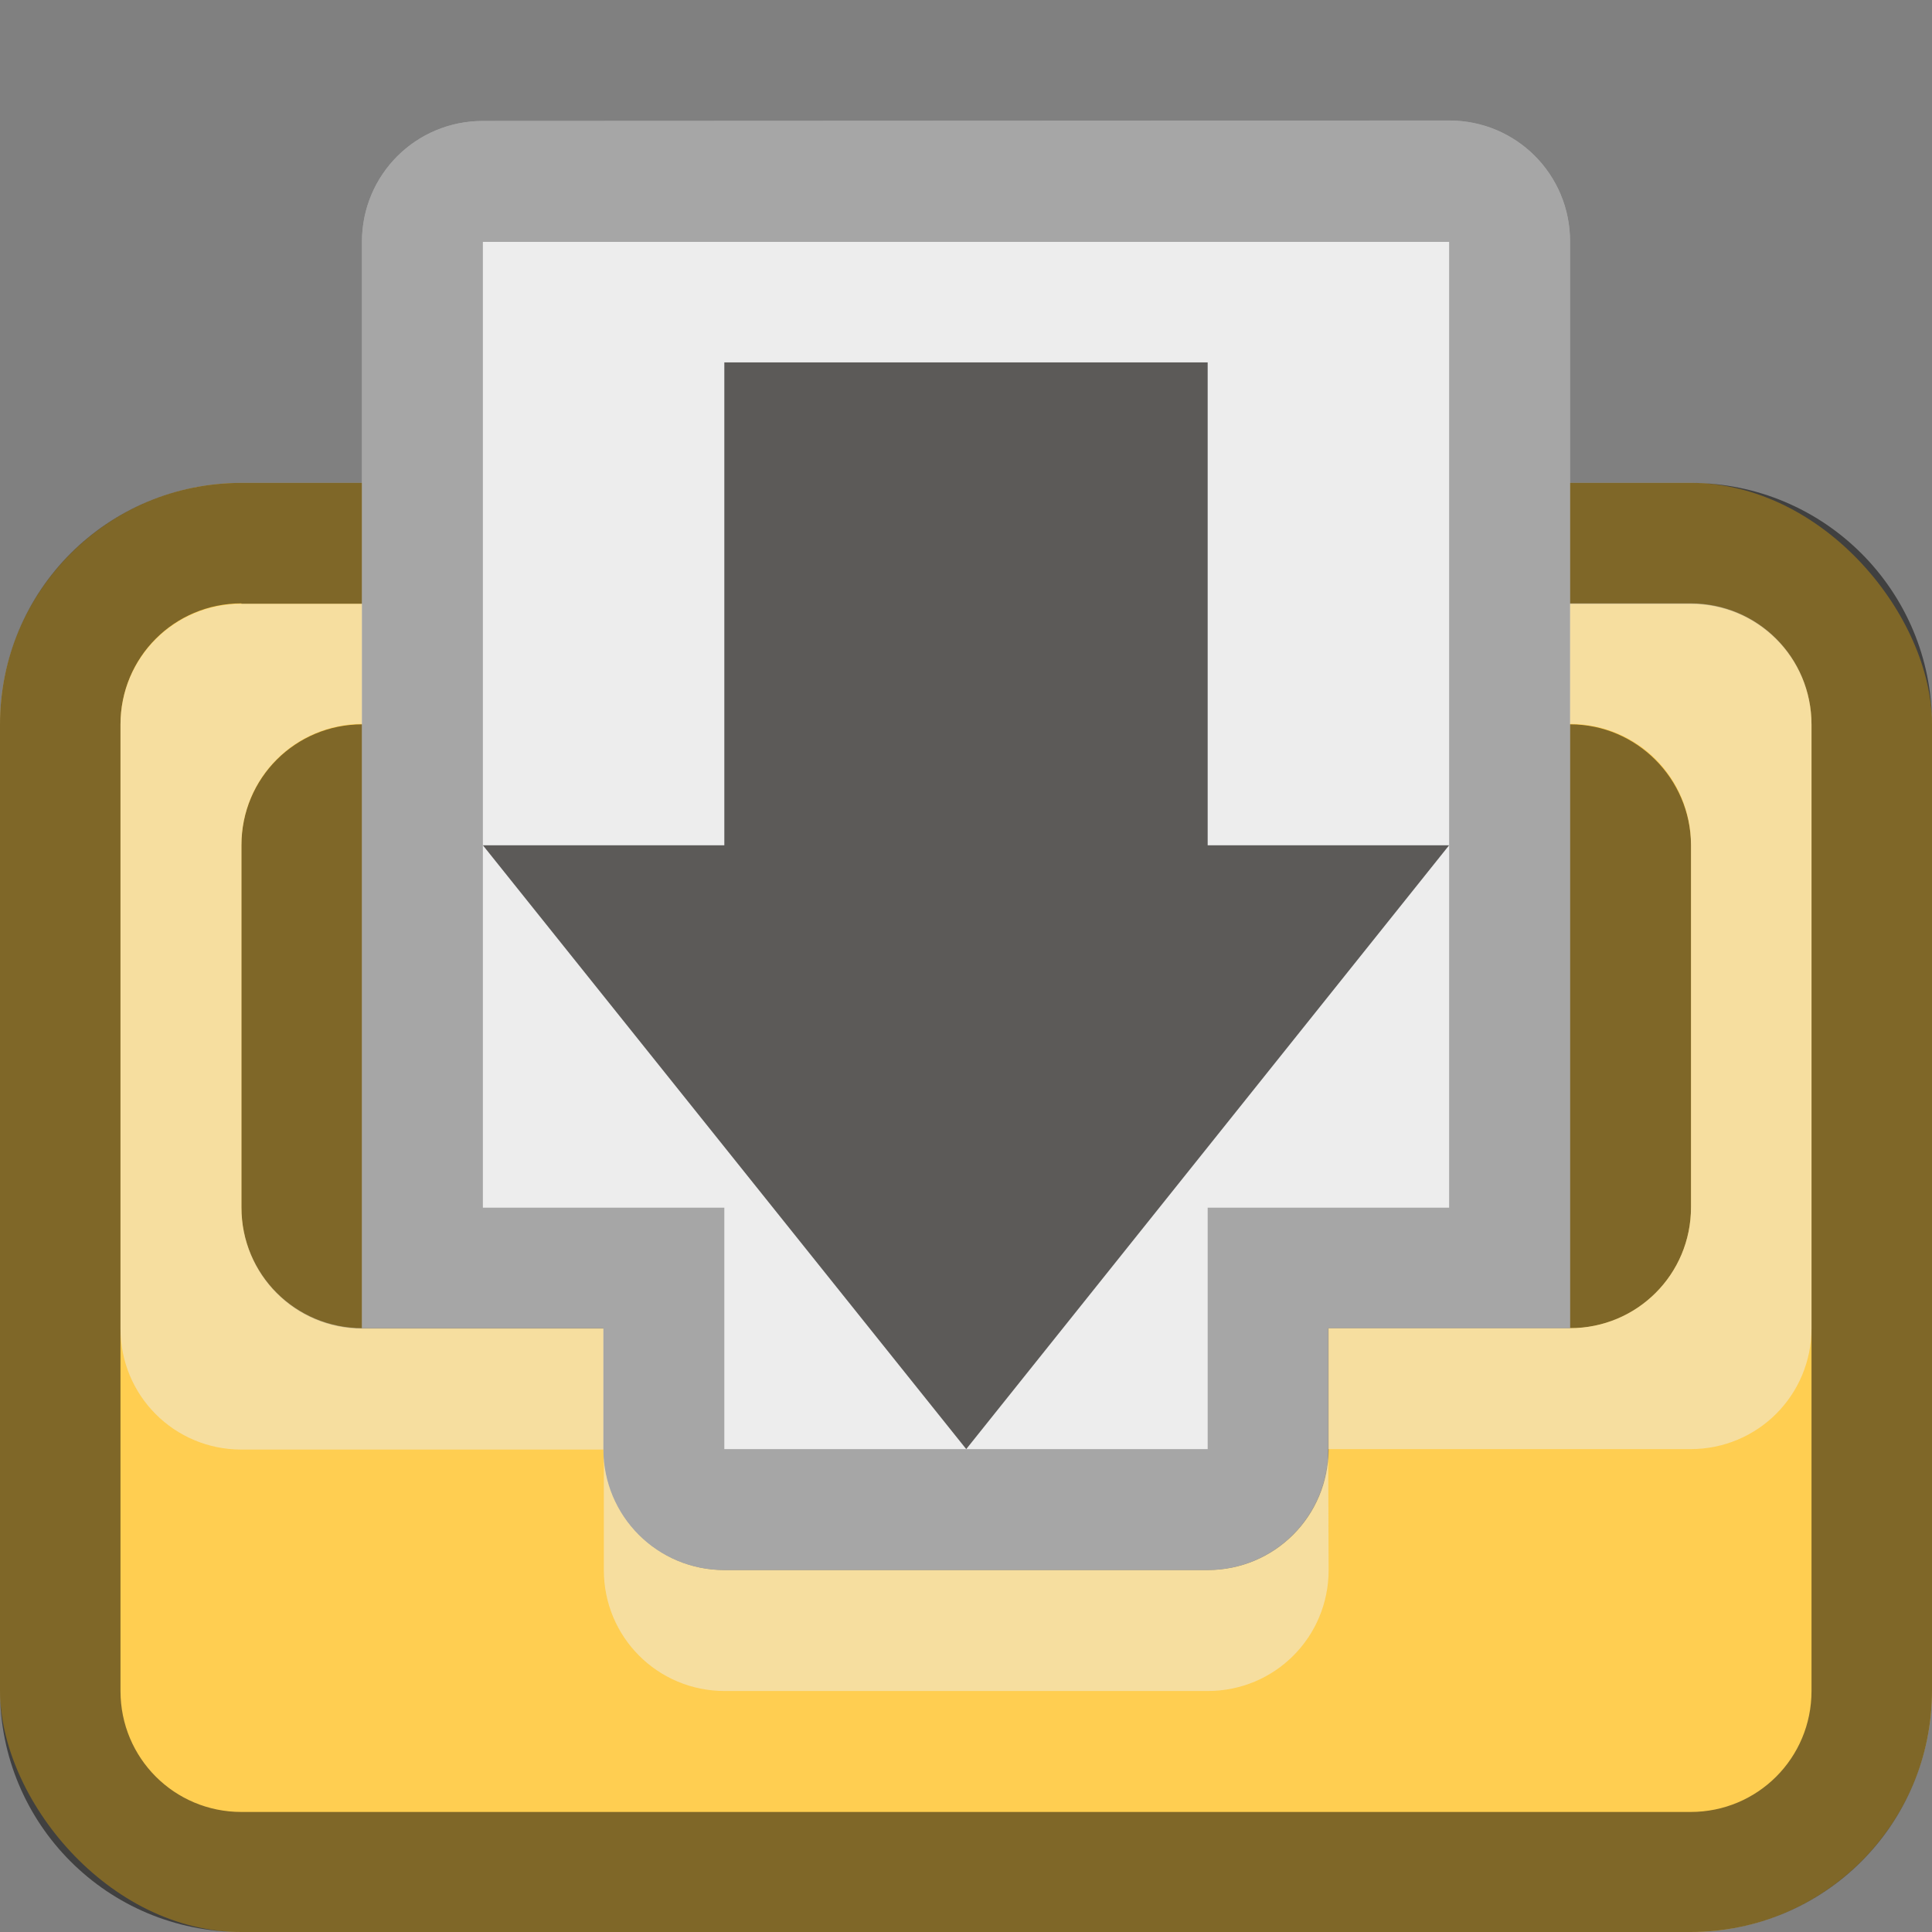 <?xml version="1.0" encoding="UTF-8" standalone="no"?>
<!-- Created with Inkscape (http://www.inkscape.org/) -->

<svg
   width="16"
   height="16"
   viewBox="0 0 4.233 4.233"
   version="1.1"
   id="svg5"
   inkscape:version="1.2 (dc2aedaf03, 2022-05-15)"
   sodipodi:docname="mail-inbox.svg"
   xmlns:inkscape="http://www.inkscape.org/namespaces/inkscape"
   xmlns:sodipodi="http://sodipodi.sourceforge.net/DTD/sodipodi-0.dtd"
   xmlns="http://www.w3.org/2000/svg"
   xmlns:svg="http://www.w3.org/2000/svg">
  <rect x="0" y="0" width="4.233" height="4.233" fill="#808080" stroke="none"/>
  <sodipodi:namedview
     id="namedview7"
     pagecolor="#ffffff"
     bordercolor="#666666"
     borderopacity="1.0"
     inkscape:pageshadow="2"
     inkscape:pageopacity="0.0"
     inkscape:pagecheckerboard="0"
     inkscape:document-units="px"
     showgrid="false"
     units="px"
     height="48px"
     inkscape:zoom="32.416667"
     inkscape:cx="12.030848"
     inkscape:cy="12"
     inkscape:window-width="1846"
     inkscape:window-height="1011"
     inkscape:window-x="0"
     inkscape:window-y="0"
     inkscape:window-maximized="1"
     inkscape:current-layer="svg5"
     showguides="false"
     inkscape:showpageshadow="2"
     inkscape:deskcolor="#d1d1d1" />
  <defs
     id="defs2" />
  <rect
     style="opacity:1;fill:#ffce51;fill-opacity:1;stroke-width:0.265"
     id="rect1162"
     width="4.233"
     height="3.175"
     x="1.9227905e-08"
     y="1.058"
     ry="0.529" />
  <path
     d="m 0.794,1.587 c -0.147,0 -0.265,0.118 -0.265,0.265 v 0.794 c 0,0.147 0.118,0.265 0.265,0.265 H 1.323 V 3.175 c 0,0.147 0.118,0.265 0.265,0.265 h 1.058 c 0.147,0 0.265,-0.118 0.265,-0.265 V 2.91 h 0.529 c 0.147,0 0.265,-0.118 0.265,-0.265 v -0.794 C 3.704,1.706 3.586,1.587 3.44,1.587 Z"
     style="fill-opacity:1;stroke-width:0.265;fill:#000000;opacity:0.5"
     id="path63736" />
  <path
     id="rect845"
     style="opacity:0.5;fill:#000000;stroke-width:0.529;stroke-linecap:round;stroke-linejoin:round"
     d="M 0.529,1.058 C 0.236,1.058 0,1.294 0,1.587 V 3.704 C 0,3.997 0.236,4.233 0.529,4.233 h 3.175 c 0.293,0 0.529,-0.236 0.529,-0.529 V 1.587 c 0,-0.293 -0.236,-0.529 -0.529,-0.529 z m 0,0.265 h 3.175 c 0.147,0 0.265,0.118 0.265,0.265 v 2.117 c 0,0.147 -0.118,0.265 -0.265,0.265 h -3.175 c -0.147,0 -0.265,-0.118 -0.265,-0.265 V 1.587 c 0,-0.147 0.118,-0.265 0.265,-0.265 z"
     sodipodi:nodetypes="ssssssssssssssssss" />
  <path
     id="path58664"
     d="m 0.529,1.323 c -0.147,0 -0.265,0.118 -0.265,0.265 v 1.323 c 0,0.147 0.118,0.265 0.265,0.265 H 1.323 V 2.91 H 0.794 c -0.147,0 -0.265,-0.118 -0.265,-0.265 v -0.794 c 0,-0.147 0.118,-0.265 0.265,-0.265 H 3.44 c 0.147,0 0.265,0.118 0.265,0.265 v 0.794 c 0,0.147 -0.118,0.265 -0.265,0.265 H 2.91 V 3.175 h 0.794 c 0.147,0 0.265,-0.118 0.265,-0.265 V 1.587 c 0,-0.147 -0.118,-0.265 -0.265,-0.265 z M 2.91,3.175 c 0,0.147 -0.118,0.265 -0.265,0.265 H 1.587 C 1.441,3.44 1.323,3.322 1.323,3.175 v 0.265 c 0,0.147 0.118,0.265 0.265,0.265 h 1.058 c 0.147,0 0.265,-0.118 0.265,-0.265 z"
     style="stroke-width:0.265;fill:#efefef;fill-opacity:1;opacity:0.5" />
  <path
     d="m 1.058,0.265 c -0.147,0 -0.265,0.118 -0.265,0.265 V 2.91 h 0.529 v 0.265 c 0,0.147 0.118,0.265 0.265,0.265 h 1.058 c 0.147,0 0.265,-0.118 0.265,-0.265 V 2.91 H 3.44 V 0.529 c 0,-0.147 -0.118,-0.265 -0.265,-0.265 z"
     style="fill:#ededed;stroke-width:0.265"
     id="path65216" />
  <path
     d="m 1.058,0.265 c -0.147,0 -0.265,0.118 -0.265,0.265 V 2.91 h 0.529 v 0.265 c 0,0.147 0.118,0.265 0.265,0.265 h 1.058 c 0.147,0 0.265,-0.118 0.265,-0.265 V 2.91 H 3.44 V 0.529 c 0,-0.147 -0.118,-0.265 -0.265,-0.265 z m 0,0.265 H 3.175 V 2.646 H 2.646 V 3.175 H 1.587 V 2.646 H 1.058 Z"
     style="fill-opacity:1;stroke-width:0.265;opacity:0.3;fill:#000000"
     id="path66678" />
  <path
     d="M 1.058,1.852 2.117,3.175 3.175,1.852 H 2.646 V 0.794 H 1.587 V 1.852 Z"
     style="color:#000000;opacity:0.8;fill:#393634;stroke-width:0.265"
     id="path69081" />
</svg>
